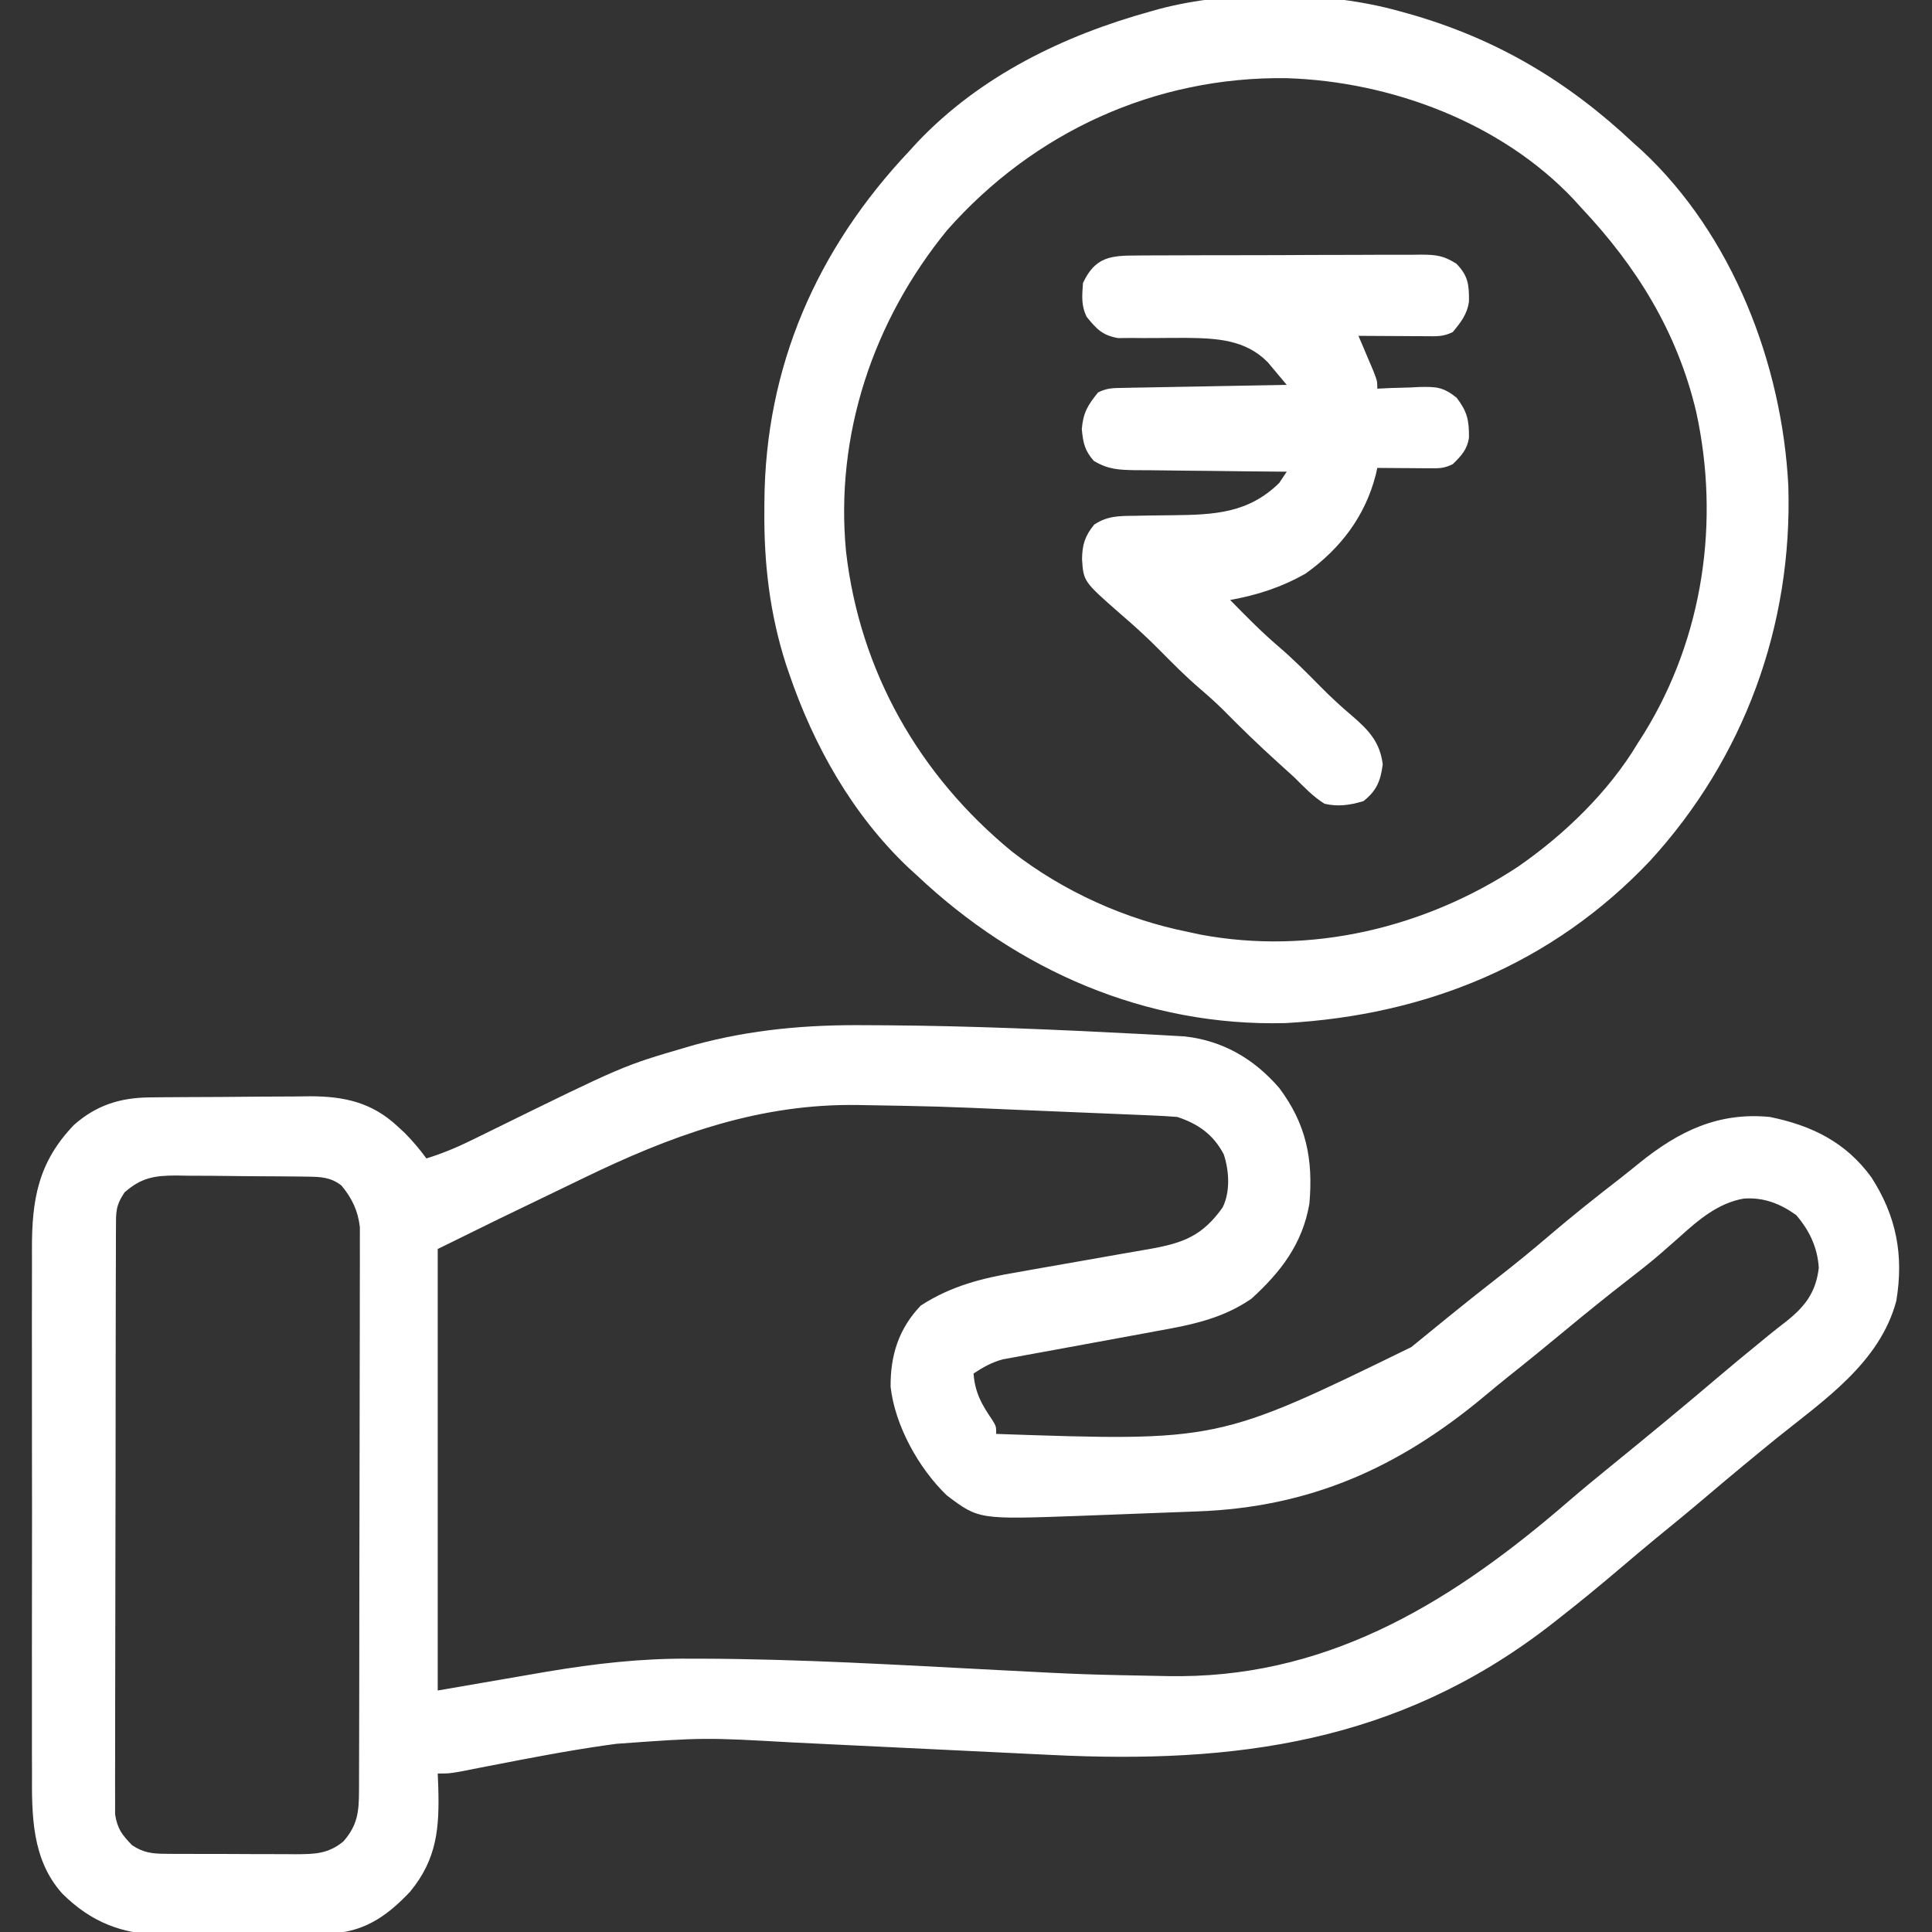 <?xml version="1.0" encoding="UTF-8"?>
<svg version="1.1" xmlns="http://www.w3.org/2000/svg" width="512" height="512">
<rect width="100%" height="100%" fill="#333333" stroke="none"/>
<path d="M0 0 C1.841 0.009 3.683 0.019 5.524 0.028 C27.841 0.191 50.152 1.156 72.438 2.312 C73.596 2.371 73.596 2.371 74.777 2.431 C76.849 2.538 78.921 2.655 80.992 2.777 C82.111 2.842 83.23 2.906 84.382 2.972 C94.56 4.105 102.806 8.951 109.445 16.637 C116.598 26.168 118.484 35.509 117.438 47.312 C115.619 57.918 109.887 65.389 102.074 72.488 C94.482 77.741 86.232 79.41 77.266 81.004 C76.025 81.235 74.784 81.467 73.506 81.705 C69.569 82.439 65.628 83.159 61.688 83.875 C57.732 84.595 53.778 85.319 49.826 86.056 C47.374 86.513 44.92 86.96 42.464 87.398 C41.352 87.605 40.24 87.812 39.095 88.026 C38.12 88.202 37.146 88.379 36.142 88.561 C33.189 89.382 30.984 90.628 28.438 92.312 C28.817 97.375 30.584 100.493 33.379 104.578 C34.438 106.312 34.438 106.312 34.438 108.312 C93.2 110.337 93.2 110.337 144.438 85.312 C147.01 83.195 149.599 81.098 152.188 79 C153.217 78.162 153.217 78.162 154.267 77.306 C158.68 73.715 163.135 70.183 167.625 66.688 C172.151 63.16 176.577 59.543 180.938 55.812 C187.054 50.583 193.337 45.595 199.701 40.671 C201.437 39.313 203.15 37.93 204.859 36.539 C215.329 28.105 225.701 23.006 239.438 24.312 C250.59 26.581 259.597 31.001 266.375 40.312 C272.984 50.56 275.008 60.929 272.977 73.066 C268.643 89.355 253.951 99.273 241.438 109.312 C234.988 114.547 228.603 119.848 222.274 125.226 C217.978 128.871 213.624 132.44 209.254 135.996 C206.1 138.59 202.986 141.229 199.875 143.875 C194.476 148.458 189.024 152.958 183.438 157.312 C182.504 158.042 181.571 158.772 180.609 159.523 C140.711 190.126 97.851 195.808 48.978 193.387 C45.497 193.214 42.017 193.048 38.537 192.882 C31.149 192.531 23.762 192.172 16.375 191.812 C7.797 191.395 -0.781 190.981 -9.359 190.573 C-12.754 190.411 -16.149 190.243 -19.544 190.075 C-42.907 188.76 -42.907 188.76 -66.188 190.438 C-67.106 190.563 -68.025 190.688 -68.972 190.818 C-79.4 192.312 -89.749 194.317 -100.088 196.331 C-100.761 196.461 -101.434 196.592 -102.127 196.726 C-103.969 197.084 -105.809 197.447 -107.649 197.809 C-110.562 198.312 -110.562 198.312 -113.562 198.312 C-113.516 199.424 -113.47 200.535 -113.422 201.68 C-113.098 212.619 -113.666 220.858 -120.875 229.625 C-126.438 235.509 -132.14 239.784 -140.443 240.593 C-141.442 240.607 -142.44 240.621 -143.469 240.635 C-144.611 240.654 -145.753 240.673 -146.93 240.693 C-148.152 240.701 -149.374 240.71 -150.633 240.719 C-151.905 240.73 -153.178 240.742 -154.489 240.753 C-157.181 240.772 -159.872 240.786 -162.563 240.793 C-165.98 240.804 -169.394 240.852 -172.81 240.909 C-176.105 240.956 -179.4 240.959 -182.695 240.969 C-183.905 240.993 -185.115 241.018 -186.361 241.044 C-197.068 240.988 -205.428 237.734 -213.062 230.125 C-221.219 221.056 -221.144 209.212 -221.08 197.725 C-221.086 196.076 -221.093 194.427 -221.101 192.778 C-221.119 188.33 -221.113 183.882 -221.1 179.433 C-221.09 174.761 -221.099 170.088 -221.105 165.415 C-221.113 157.571 -221.103 149.727 -221.084 141.882 C-221.062 132.835 -221.069 123.788 -221.091 114.741 C-221.109 106.949 -221.112 99.158 -221.102 91.367 C-221.095 86.724 -221.094 82.081 -221.108 77.437 C-221.119 73.071 -221.111 68.704 -221.088 64.337 C-221.083 62.742 -221.084 61.147 -221.093 59.552 C-221.161 46.202 -219.427 36.259 -209.941 26.414 C-204.022 21.185 -197.708 19.213 -189.927 19.135 C-188.795 19.123 -187.663 19.11 -186.497 19.097 C-185.277 19.089 -184.058 19.082 -182.801 19.074 C-181.54 19.066 -180.28 19.058 -178.981 19.05 C-176.313 19.036 -173.644 19.025 -170.975 19.017 C-167.577 19.006 -164.179 18.972 -160.781 18.932 C-157.517 18.9 -154.253 18.895 -150.988 18.887 C-149.779 18.869 -148.569 18.852 -147.323 18.834 C-138.291 18.857 -131.025 20.468 -124.25 26.75 C-123.604 27.348 -122.958 27.946 -122.293 28.562 C-120.196 30.683 -118.317 32.9 -116.562 35.312 C-112.323 33.987 -108.422 32.373 -104.441 30.406 C-103.27 29.832 -102.099 29.258 -100.893 28.666 C-100.278 28.363 -99.664 28.061 -99.031 27.749 C-64.374 10.72 -64.374 10.72 -47.75 5.875 C-46.606 5.54 -46.606 5.54 -45.439 5.199 C-30.377 1.115 -15.547 -0.168 0 0 Z M-74.648 40.385 C-76.769 41.412 -78.891 42.436 -81.014 43.459 C-97.326 51.309 -97.326 51.309 -113.562 59.312 C-113.562 97.922 -113.562 136.532 -113.562 176.312 C-103.993 174.662 -94.422 173.012 -84.562 171.312 C-71.691 169.164 -59.676 167.784 -46.688 167.875 C-45.826 167.876 -44.964 167.877 -44.076 167.878 C-17.77 167.941 8.536 169.534 34.8 170.889 C57.607 172.078 57.607 172.078 80.438 172.508 C81.434 172.51 82.431 172.512 83.458 172.513 C124.184 172.212 156.354 151.91 186.148 126.141 C189.843 122.951 193.615 119.86 197.402 116.781 C206.975 108.995 216.497 101.15 225.895 93.154 C229.314 90.249 232.77 87.394 236.25 84.562 C237.575 83.472 237.575 83.472 238.926 82.359 C240.528 81.053 242.149 79.769 243.793 78.516 C248.808 74.533 251.664 70.811 252.438 64.312 C252.092 58.896 249.976 54.41 246.438 50.312 C242.192 47.275 237.812 45.566 232.553 45.95 C225.913 47.088 220.659 51.475 215.812 55.875 C214.589 56.954 213.364 58.031 212.137 59.105 C211.521 59.645 210.905 60.184 210.271 60.74 C207.461 63.15 204.552 65.423 201.625 67.688 C196.236 71.868 190.943 76.153 185.688 80.5 C180.518 84.775 175.34 89.03 170.078 93.191 C167.943 94.907 165.835 96.645 163.734 98.402 C140.999 117.339 117.577 127.767 87.801 128.848 C86.127 128.912 86.127 128.912 84.419 128.978 C82.064 129.068 79.708 129.156 77.352 129.242 C73.779 129.374 70.207 129.512 66.635 129.65 C64.336 129.737 62.037 129.824 59.738 129.91 C58.158 129.971 58.158 129.971 56.546 130.033 C29.835 131 29.835 131 21.375 124.625 C13.925 117.479 7.612 106.117 6.457 95.828 C6.392 87.455 8.604 80.446 14.438 74.312 C22.433 69.106 30.789 67.003 40.086 65.461 C41.342 65.235 42.598 65.009 43.892 64.776 C47.863 64.062 51.837 63.372 55.812 62.688 C59.809 61.995 63.804 61.295 67.797 60.578 C70.27 60.135 72.745 59.704 75.223 59.289 C84.02 57.716 89.104 55.819 94.438 48.312 C96.515 44.157 96.188 38.589 94.754 34.238 C91.993 28.958 87.986 26.162 82.438 24.312 C80.24 24.138 78.039 24.017 75.837 23.924 C75.169 23.894 74.502 23.865 73.814 23.834 C71.599 23.738 69.384 23.648 67.168 23.559 C65.611 23.493 64.053 23.427 62.496 23.361 C59.217 23.223 55.937 23.088 52.658 22.955 C48.522 22.788 44.386 22.612 40.25 22.434 C19.021 21.51 19.021 21.51 -2.223 21.152 C-3.04 21.148 -3.858 21.144 -4.7 21.14 C-29.903 21.269 -52.261 29.539 -74.648 40.385 Z M-196.562 44.312 C-198.976 47.933 -198.818 49.594 -198.83 53.904 C-198.834 54.576 -198.839 55.249 -198.844 55.943 C-198.856 58.202 -198.855 60.461 -198.853 62.72 C-198.859 64.338 -198.866 65.956 -198.873 67.574 C-198.891 71.973 -198.896 76.371 -198.897 80.77 C-198.899 84.441 -198.906 88.111 -198.913 91.782 C-198.93 100.441 -198.935 109.1 -198.933 117.76 C-198.932 126.696 -198.953 135.631 -198.985 144.567 C-199.011 152.236 -199.021 159.905 -199.02 167.574 C-199.02 172.155 -199.025 176.737 -199.047 181.318 C-199.066 185.627 -199.066 189.936 -199.052 194.246 C-199.049 195.827 -199.054 197.409 -199.066 198.99 C-199.082 201.15 -199.072 203.308 -199.057 205.467 C-199.058 206.676 -199.059 207.884 -199.06 209.129 C-198.465 212.939 -197.222 214.575 -194.562 217.312 C-191.637 219.249 -189.347 219.567 -185.873 219.587 C-184.949 219.597 -184.024 219.606 -183.072 219.616 C-182.08 219.615 -181.088 219.614 -180.066 219.613 C-178.528 219.62 -178.528 219.62 -176.958 219.626 C-174.79 219.632 -172.623 219.633 -170.455 219.628 C-167.141 219.625 -163.828 219.648 -160.514 219.674 C-158.406 219.676 -156.299 219.677 -154.191 219.676 C-152.707 219.69 -152.707 219.69 -151.192 219.704 C-146.181 219.67 -142.6 219.638 -138.562 216.312 C-134.826 212.042 -134.436 208.516 -134.422 202.956 C-134.419 202.308 -134.416 201.661 -134.413 200.993 C-134.404 198.819 -134.403 196.645 -134.401 194.471 C-134.397 192.914 -134.392 191.357 -134.386 189.8 C-134.373 185.566 -134.367 181.333 -134.362 177.099 C-134.359 174.454 -134.355 171.809 -134.351 169.165 C-134.337 160.89 -134.327 152.615 -134.324 144.34 C-134.319 134.787 -134.302 125.235 -134.273 115.682 C-134.251 108.298 -134.241 100.915 -134.24 93.531 C-134.239 89.121 -134.233 84.711 -134.215 80.301 C-134.198 76.152 -134.196 72.003 -134.205 67.854 C-134.206 66.333 -134.201 64.811 -134.191 63.29 C-134.179 61.21 -134.185 59.13 -134.195 57.05 C-134.194 55.887 -134.192 54.724 -134.191 53.526 C-134.696 49.162 -136.269 45.875 -139.062 42.5 C-141.891 40.26 -144.664 40.178 -148.122 40.135 C-149.504 40.116 -149.504 40.116 -150.914 40.097 C-151.908 40.089 -152.902 40.082 -153.926 40.074 C-154.951 40.066 -155.975 40.058 -157.031 40.05 C-159.201 40.036 -161.37 40.025 -163.54 40.017 C-166.852 40 -170.163 39.956 -173.475 39.912 C-175.583 39.902 -177.692 39.893 -179.801 39.887 C-180.788 39.869 -181.776 39.852 -182.794 39.834 C-188.556 39.852 -192.055 40.341 -196.562 44.312 Z " fill="#fff" transform="translate(229.562,271.688)"/>
<path d="M0 0 C0.798 0.22 1.597 0.441 2.419 0.668 C25.597 7.269 44.493 18.509 62 35 C62.726 35.65 63.451 36.299 64.199 36.969 C88.166 59.343 101.292 93.526 102.926 125.8 C104.055 162.771 91.244 197.864 66.273 225.137 C40.382 252.49 6.95 266.048 -30.309 268.129 C-67.378 269.093 -101.341 254.158 -128 229 C-128.737 228.327 -129.475 227.654 -130.234 226.961 C-145.097 212.889 -155.4 194.566 -161.938 175.312 C-162.208 174.519 -162.478 173.725 -162.757 172.908 C-167.03 159.49 -168.563 146.26 -168.438 132.25 C-168.434 131.511 -168.431 130.772 -168.427 130.01 C-168.191 94.135 -154.532 62.996 -130 37 C-129.327 36.263 -128.654 35.525 -127.961 34.766 C-111.269 17.136 -89.136 6.387 -66 0 C-64.978 -0.288 -64.978 -0.288 -63.936 -0.582 C-44.718 -5.713 -19.104 -5.387 0 0 Z M-120 58 C-139.58 81.952 -149.762 112.22 -146.789 143.198 C-143.124 174.923 -127.398 202.513 -102.797 222.688 C-89.268 233.216 -72.777 240.672 -56 244 C-54.975 244.222 -53.95 244.443 -52.895 244.672 C-23.65 250.158 6.632 242.93 31.289 226.684 C43.59 218.172 55.302 206.864 63 194 C63.578 193.094 64.155 192.188 64.75 191.254 C80.387 165.878 84.864 135.102 78.496 106.084 C73.472 84.976 62.792 67.686 48 52 C47.388 51.323 46.775 50.646 46.145 49.949 C26.923 29.498 -2.39 18.577 -30.062 17.717 C-64.871 17.241 -97.024 31.974 -120 58 Z " fill="#fff" transform="translate(371,3)"/>
<path d="M0 0 C0.87 -0.007 1.74 -0.013 2.637 -0.02 C5.519 -0.039 8.4 -0.043 11.282 -0.045 C13.283 -0.052 15.285 -0.059 17.286 -0.066 C21.485 -0.078 25.683 -0.081 29.881 -0.08 C35.26 -0.08 40.639 -0.107 46.018 -0.142 C50.153 -0.164 54.288 -0.168 58.423 -0.167 C60.406 -0.169 62.389 -0.178 64.372 -0.194 C67.147 -0.213 69.921 -0.207 72.695 -0.195 C73.514 -0.207 74.333 -0.218 75.177 -0.229 C79.142 -0.186 81.034 0.008 84.463 2.196 C87.563 5.42 87.811 7.714 87.77 12.185 C87.3 15.566 85.614 17.713 83.477 20.291 C80.92 21.569 79.11 21.404 76.25 21.388 C75.219 21.385 74.188 21.382 73.125 21.378 C72.045 21.37 70.965 21.362 69.852 21.353 C68.22 21.346 68.22 21.346 66.555 21.339 C63.862 21.328 61.17 21.311 58.477 21.291 C58.838 22.134 59.199 22.977 59.571 23.845 C60.267 25.489 60.267 25.489 60.977 27.166 C61.441 28.256 61.905 29.347 62.383 30.47 C63.477 33.291 63.477 33.291 63.477 35.291 C65.339 35.204 65.339 35.204 67.239 35.115 C68.881 35.068 70.523 35.022 72.165 34.978 C72.981 34.936 73.798 34.894 74.639 34.851 C79.106 34.761 80.877 34.814 84.497 37.685 C87.285 41.353 87.812 43.589 87.77 48.251 C87.315 51.422 85.724 53.11 83.477 55.291 C81.181 56.439 79.894 56.406 77.344 56.388 C76.539 56.385 75.733 56.382 74.903 56.378 C73.64 56.366 73.64 56.366 72.352 56.353 C71.503 56.349 70.653 56.344 69.778 56.339 C67.678 56.328 65.577 56.31 63.477 56.291 C63.342 56.896 63.206 57.502 63.067 58.126 C60.235 69.147 53.71 77.69 44.477 84.291 C38.08 87.924 31.69 89.99 24.477 91.291 C28.652 95.552 32.81 99.792 37.352 103.666 C41.235 106.991 44.813 110.59 48.395 114.232 C51.131 116.998 53.936 119.601 56.915 122.103 C61.24 125.842 64.194 128.989 64.915 134.853 C64.362 139.195 63.285 141.885 59.79 144.603 C56.209 145.668 53.112 146.132 49.477 145.291 C46.419 143.367 44.027 140.832 41.477 138.291 C40.019 136.964 38.561 135.638 37.096 134.32 C32.091 129.804 27.281 125.131 22.547 120.33 C20.625 118.437 18.652 116.667 16.602 114.916 C12.717 111.588 9.142 107.985 5.553 104.347 C2.272 101.038 -1.129 97.947 -4.667 94.919 C-14.385 86.388 -14.385 86.388 -14.773 80.478 C-14.717 76.642 -14.017 74.319 -11.523 71.291 C-8.047 69.006 -4.982 69.025 -0.886 68.982 C0.414 68.957 1.714 68.932 3.053 68.906 C5.102 68.877 7.151 68.853 9.2 68.834 C20.347 68.711 29.256 68.311 37.477 60.291 C38.137 59.301 38.797 58.311 39.477 57.291 C38.887 57.287 38.297 57.283 37.688 57.279 C31.54 57.238 25.392 57.168 19.244 57.083 C16.95 57.055 14.656 57.034 12.362 57.02 C9.063 56.998 5.764 56.951 2.465 56.9 C1.441 56.899 0.417 56.897 -0.638 56.896 C-5.061 56.805 -7.785 56.728 -11.647 54.44 C-14.103 51.626 -14.486 49.678 -14.835 45.978 C-14.467 41.635 -13.238 39.644 -10.523 36.291 C-8.126 35.092 -6.566 35.134 -3.89 35.085 C-2.929 35.065 -1.968 35.045 -0.978 35.025 C0.062 35.008 1.101 34.991 2.172 34.974 C3.235 34.953 4.298 34.933 5.392 34.911 C8.795 34.846 12.199 34.787 15.602 34.728 C17.905 34.685 20.209 34.641 22.512 34.597 C28.167 34.49 33.822 34.388 39.477 34.291 C38.412 33.002 37.335 31.722 36.255 30.445 C35.657 29.731 35.059 29.017 34.443 28.282 C28.513 22.275 20.918 21.928 12.871 21.833 C10.097 21.826 7.324 21.846 4.55 21.875 C2.497 21.89 0.447 21.875 -1.605 21.857 C-2.814 21.867 -4.023 21.876 -5.268 21.886 C-9.43 21.124 -10.876 19.509 -13.523 16.291 C-15.055 13.226 -14.752 10.674 -14.523 7.291 C-11.267 0.313 -7.12 -0.008 0 0 Z " fill="#fff" transform="translate(301.523,67.709)"/>
</svg>

